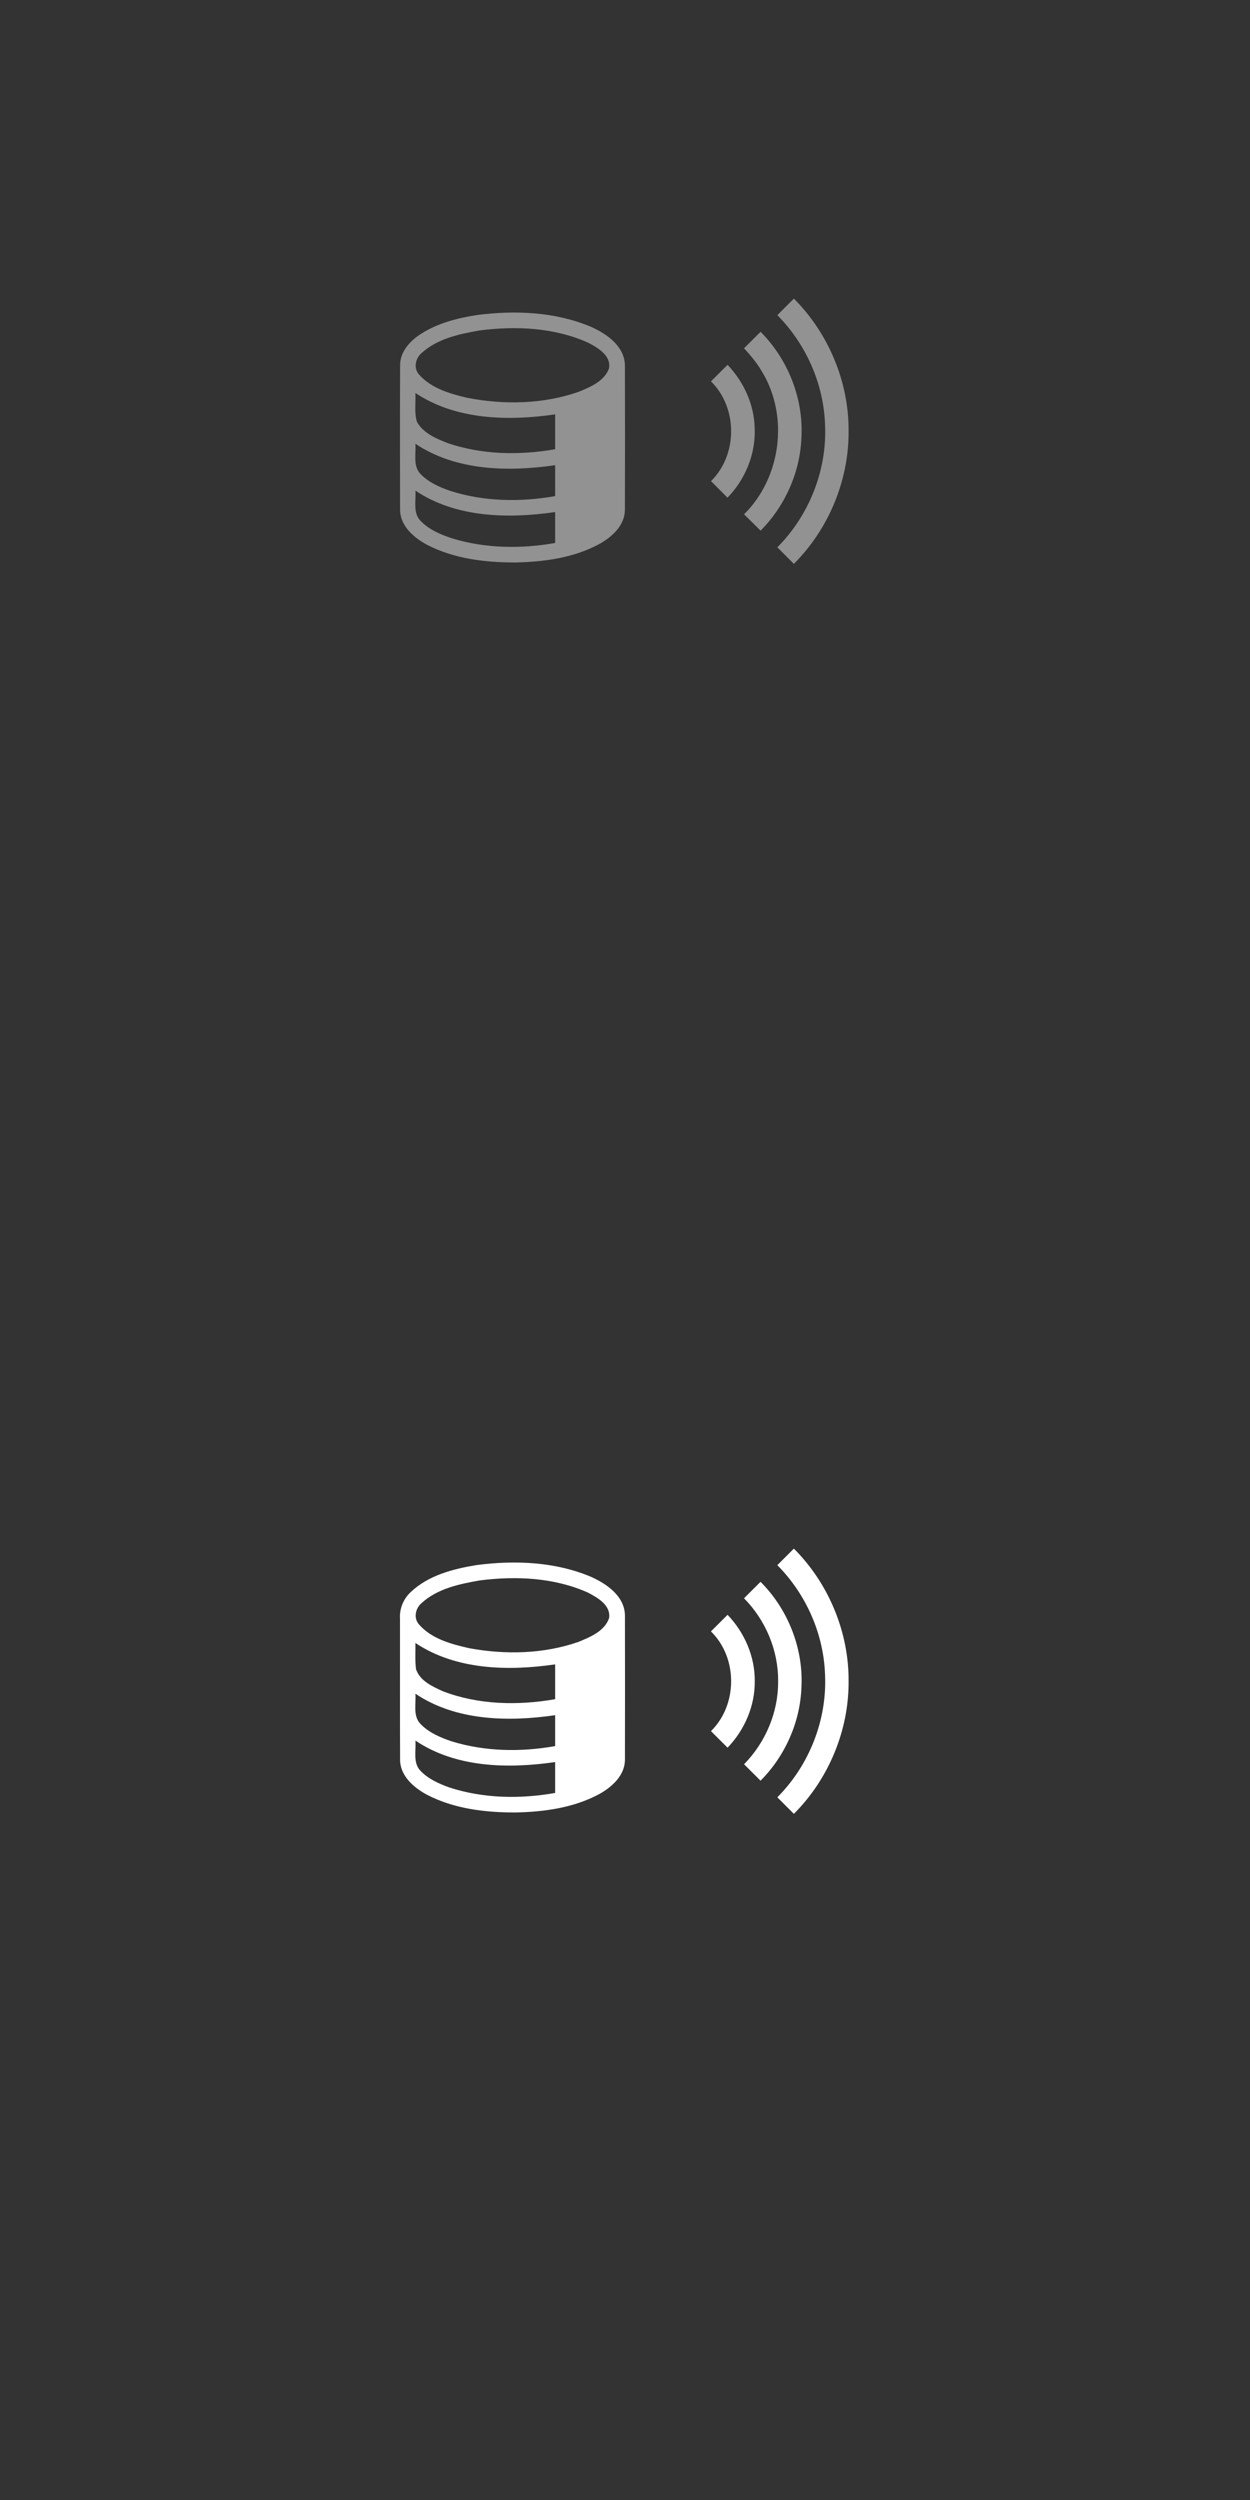 <svg width="100px" height="200px" viewBox="0 0 400 800" version="1.1" xmlns="http://www.w3.org/2000/svg">
<rect x="0" y="0" width="400" height="800" fill="#333333" stroke="none"/>
<g id="#929292ff">
<path fill="#929292" opacity="1.00" d=" M 248.75 100.85 C 250.50 99.08 252.27 97.31 254.04 95.56 C 265.15 106.67 271.65 122.24 271.55 137.97 C 271.65 153.72 265.17 169.31 254.04 180.43 C 252.27 178.67 250.50 176.90 248.75 175.14 C 258.92 164.92 264.67 150.47 264.02 136.04 C 263.62 122.92 257.97 110.15 248.75 100.85 Z" />
<path fill="#929292" opacity="1.00" d=" M 152.62 100.81 C 164.83 99.24 177.72 99.75 189.18 104.61 C 194.20 106.86 199.85 110.79 199.97 116.88 C 200.02 132.29 200.02 147.71 199.97 163.12 C 199.96 168.04 195.95 171.73 191.97 173.98 C 183.76 178.49 174.21 179.80 164.97 179.99 C 155.33 180.01 145.36 178.83 136.69 174.35 C 132.43 172.07 128.00 168.28 128.03 163.04 C 127.98 147.68 127.97 132.31 128.04 116.95 C 127.96 112.81 130.91 109.42 134.14 107.22 C 139.61 103.51 146.16 101.81 152.62 100.81 M 153.48 105.74 C 146.96 106.88 140.00 108.36 134.95 112.94 C 132.94 114.62 132.24 117.80 134.10 119.86 C 137.97 124.27 143.93 125.97 149.44 127.29 C 161.24 129.59 173.80 129.37 185.22 125.36 C 188.93 123.83 193.35 122.00 194.86 117.96 C 195.68 113.87 191.41 111.35 188.35 109.73 C 177.51 104.80 165.14 104.24 153.48 105.74 M 132.93 125.76 C 133.07 128.81 132.52 132.00 133.42 134.97 C 135.40 138.59 139.50 140.32 143.16 141.76 C 154.19 145.55 166.23 145.75 177.65 143.75 C 177.65 140.03 177.65 136.32 177.65 132.60 C 162.66 134.77 145.94 134.43 132.93 125.76 M 132.93 142.00 C 133.17 145.16 132.11 148.93 134.43 151.53 C 136.97 154.26 140.48 155.83 143.95 157.04 C 154.78 160.54 166.50 160.72 177.65 158.75 C 177.65 155.45 177.65 152.16 177.65 148.86 C 162.66 151.03 145.92 150.71 132.93 142.00 M 132.93 157.00 C 133.17 160.15 132.11 163.90 134.41 166.50 C 137.12 169.43 140.93 171.04 144.65 172.27 C 155.30 175.53 166.74 175.68 177.65 173.75 C 177.65 170.45 177.65 167.16 177.65 163.86 C 162.66 166.03 145.92 165.71 132.93 157.00 Z" />
<path fill="#929292" opacity="1.00" d=" M 238.10 111.44 C 239.86 109.69 241.62 107.94 243.38 106.18 C 252.18 115.00 257.13 127.53 256.46 139.99 C 256.04 151.12 251.23 161.94 243.38 169.81 C 241.62 168.06 239.86 166.31 238.10 164.57 C 249.94 152.91 252.50 133.25 243.89 119.02 C 242.30 116.24 240.24 113.79 238.10 111.44 Z" />
<path fill="#929292" opacity="1.00" d=" M 227.51 122.04 C 229.27 120.27 231.04 118.51 232.82 116.75 C 238.01 122.19 241.34 129.46 241.50 137.03 C 241.85 145.25 238.51 153.38 232.80 159.25 C 231.03 157.49 229.27 155.72 227.52 153.96 C 236.11 145.50 236.11 130.50 227.51 122.04 Z" />
</g>
<g id="#ffffffff">
<path fill="#ffffff" opacity="1.00" d=" M 248.74 500.85 C 250.50 499.08 252.27 497.31 254.04 495.56 C 265.17 506.68 271.66 522.28 271.55 538.03 C 271.64 553.76 265.15 569.32 254.04 580.43 C 252.27 578.66 250.50 576.90 248.74 575.14 C 258.92 564.94 264.65 550.48 264.02 536.05 C 263.62 522.93 257.98 510.15 248.74 500.85 Z" />
<path fill="#ffffff" opacity="1.00" d=" M 152.58 500.81 C 164.81 499.23 177.72 499.74 189.19 504.61 C 194.19 506.86 199.82 510.77 199.98 516.83 C 200.02 532.25 200.01 547.68 199.98 563.11 C 199.97 568.03 195.96 571.72 191.99 573.98 C 183.79 578.47 174.27 579.79 165.04 579.99 C 155.34 580.02 145.30 578.83 136.59 574.30 C 132.37 572.02 127.99 568.24 128.03 563.03 C 127.96 548.02 128.02 533.00 128.00 517.98 C 127.79 514.78 129.10 511.63 131.44 509.46 C 137.12 504.07 145.06 502.03 152.58 500.81 M 153.56 505.73 C 146.99 506.87 139.96 508.35 134.89 513.00 C 132.96 514.65 132.27 517.72 134.03 519.76 C 138.03 524.42 144.34 526.11 150.11 527.42 C 161.69 529.56 173.96 529.30 185.15 525.39 C 188.91 523.83 193.48 521.97 194.91 517.79 C 195.52 513.68 191.25 511.26 188.16 509.64 C 177.39 504.81 165.13 504.25 153.56 505.73 M 132.93 525.75 C 132.98 528.53 132.77 531.34 133.12 534.12 C 134.37 537.89 138.39 539.69 141.73 541.21 C 153.11 545.57 165.75 545.82 177.65 543.74 C 177.65 540.03 177.65 536.31 177.65 532.60 C 162.67 534.77 145.93 534.44 132.93 525.75 M 132.93 541.99 C 133.18 545.13 132.10 548.88 134.39 551.48 C 137.07 554.38 140.82 555.98 144.49 557.22 C 155.18 560.52 166.69 560.70 177.65 558.75 C 177.65 555.45 177.65 552.15 177.65 548.86 C 162.67 551.03 145.91 550.72 132.93 541.99 M 132.93 556.99 C 133.18 560.16 132.09 563.95 134.45 566.55 C 136.96 569.24 140.43 570.79 143.85 572.01 C 154.71 575.53 166.47 575.73 177.65 573.74 C 177.65 570.45 177.65 567.15 177.65 563.86 C 162.67 566.03 145.91 565.72 132.93 556.99 Z" />
<path fill="#ffffff" opacity="1.00" d=" M 238.09 511.45 C 239.85 509.69 241.61 507.93 243.37 506.18 C 252.17 514.98 257.12 527.51 256.46 539.96 C 256.05 551.10 251.24 561.94 243.37 569.82 C 241.61 568.06 239.86 566.31 238.10 564.56 C 244.99 557.55 249.09 547.86 249.00 538.01 C 249.10 528.15 245.00 518.45 238.09 511.45 Z" />
<path fill="#ffffff" opacity="1.00" d=" M 227.50 522.05 C 229.27 520.27 231.04 518.50 232.82 516.74 C 238.25 522.41 241.61 530.11 241.52 538.01 C 241.60 545.91 238.26 553.60 232.82 559.26 C 231.04 557.49 229.27 555.72 227.51 553.96 C 236.11 545.52 236.12 530.48 227.50 522.05 Z" />
</g>
</svg>